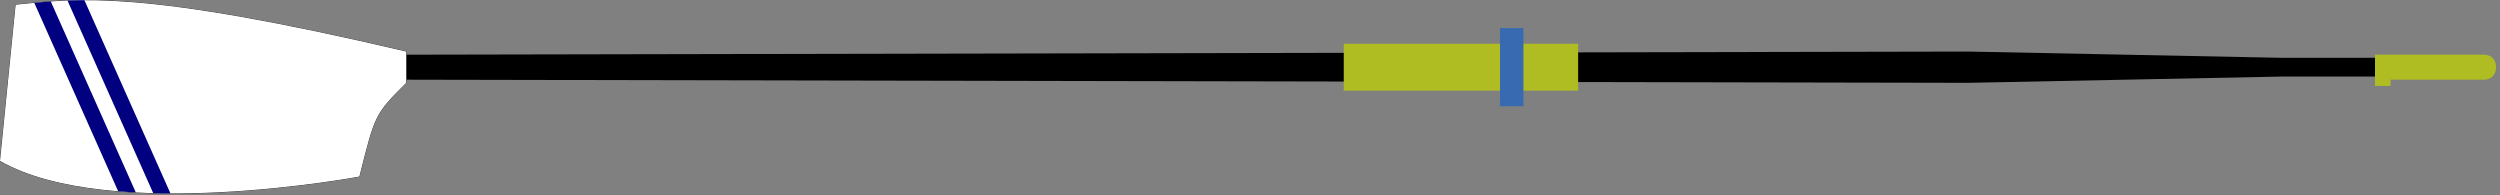 <?xml version="1.0" encoding="UTF-8"?>
<svg xmlns="http://www.w3.org/2000/svg" version="1.1"
  viewBox="0 0 8 0.625"
  preserveAspectRatio="xMinYMid meet">

<rect x="0" y="0" width="8" height="0.625" fill="#808080" stroke="none"/>

<!-- %%%%%%%%%%%%%%%%%%%%%%%%%%%%%%%%%%%%%%%%%%%%%%%%%%%%%%%%%%%%%%%%%%%%%%% -->
<!--                      DO NOT EDIT ABOVE THIS LINE                        -->
<!-- %%%%%%%%%%%%%%%%%%%%%%%%%%%%%%%%%%%%%%%%%%%%%%%%%%%%%%%%%%%%%%%%%%%%%%% -->

  <symbol id="image2"
    viewBox="-0.5 -0.5 3 3"
    overflow="visible"
    preserveAspectRatio="xMinYMid meet">
    <rect fill="white" x="-10" y="-10" width="20" height="20"></rect>
    <path
      fill="navy"
      transform="rotate(-30)"
      d="M0.1,-1z m0,0v3h0.1v-3h-0.1zm0.2,0v3h0.1v-3h-0.1z" />
  </symbol>
  <symbol id="blade_design" viewBox="0 0 1 1"
    overflow="visible"
    preserveAspectRatio="xMinYMid slice">

      <use href="#image2"
        transform="translate(-0.11,-0.15) rotate(6)"
        width="1"
        height="1" />
  </symbol>

<!-- %%%%%%%%%%%%%%%%%%%%%%%%%%%%%%%%%%%%%%%%%%%%%%%%%%%%%%%%%%%%%%%%%%%%%%% -->
<!--                      DO NOT EDIT BELLOW THIS LINE                       -->
<!-- %%%%%%%%%%%%%%%%%%%%%%%%%%%%%%%%%%%%%%%%%%%%%%%%%%%%%%%%%%%%%%%%%%%%%%% -->

  <defs>
    <linearGradient
      id="blade_color"><stop stop-color="white"/></linearGradient>
    <linearGradient
      id="background"><stop stop-color="grey"/></linearGradient>
    <linearGradient
      id="shaft_color"><stop stop-color="black"/></linearGradient>
    <linearGradient
      id="sleeve_color"><stop stop-color="#afbd22"/></linearGradient>
    <linearGradient
      id="handle_color"><stop stop-color="#afbd22"/></linearGradient>
    <linearGradient
      id="collar_color"><stop stop-color="#376ab1"/></linearGradient>
      <linearGradient
      id="votrex_edge_color"><stop stop-color="black"/></linearGradient>
  </defs>
  <defs>
    <path id="blade" d="
      m1.3,0v0.05c -0.1 0.1 -0.1 0.1 -0.15 0.3 0 0 -0.8 0.15 -1.15 -0.05 l 0.05 -0.5 c 0.2 -0.02 0.4 -0.05 1.25 0.15 v0.05 z" />
    <path id="votrex_edge" d="
      m1.5,0z m-1.3,0.154 l-0.06,0.48 l0.06,0.015 l0.06,-0.5 z"/>
    <path id="sleeve" d="
      m0,0z
      m0,0 v0.075 h0.75 v-0.15 h-0.75 z"/>
    <path id="shaft" d="
      m0,0 v0.04 l5,0.01 v-0.1 l-5,0.01 z
      m5,0 v0.05 l1,-0.02 0,-0.06 -1,-0.02 v0.04 z
      m1,0 v0.03 h0.4 v-0.06 h-0.4 z" />
    <path id="handle" d="
      m0,0 v0.06 h0.05 v-0.10 h-0.05 v0.4z
      m0.05,0 v0.04h0.3v-0.08 h-0.3 v0.04z
      m0.3,0.04 c0.05,0,0.05,-0.08,0,-0.08z" />
    <path id="collar" d="
      m0,0 v0.125 h0.075 v-0.25 h-0.075 z"/>
    <clipPath id="blade_path"><use href="#blade" /></clipPath>
  </defs>

<g transform="translate(0,0.215)">
  <g transform="translate(1.3,0)">
  <use href="#shaft"  x="0.0" fill="url(#shaft_color)"  />
  <use href="#sleeve" x="3.0" fill="url(#sleeve_color)" />
  <use href="#collar" x="3.5" fill="url(#collar_color)" />
  <use href="#handle" x="6.3" fill="url(#handle_color)" />
</g>
<use href="#blade"
  stroke="black" stroke-width="0.001"
  width="1.5"
  height="1" />
  <use href="#blade_design"
    clip-path="url(#blade_path)"
    width="1.5"
    height="1" />
</g>
</svg>
